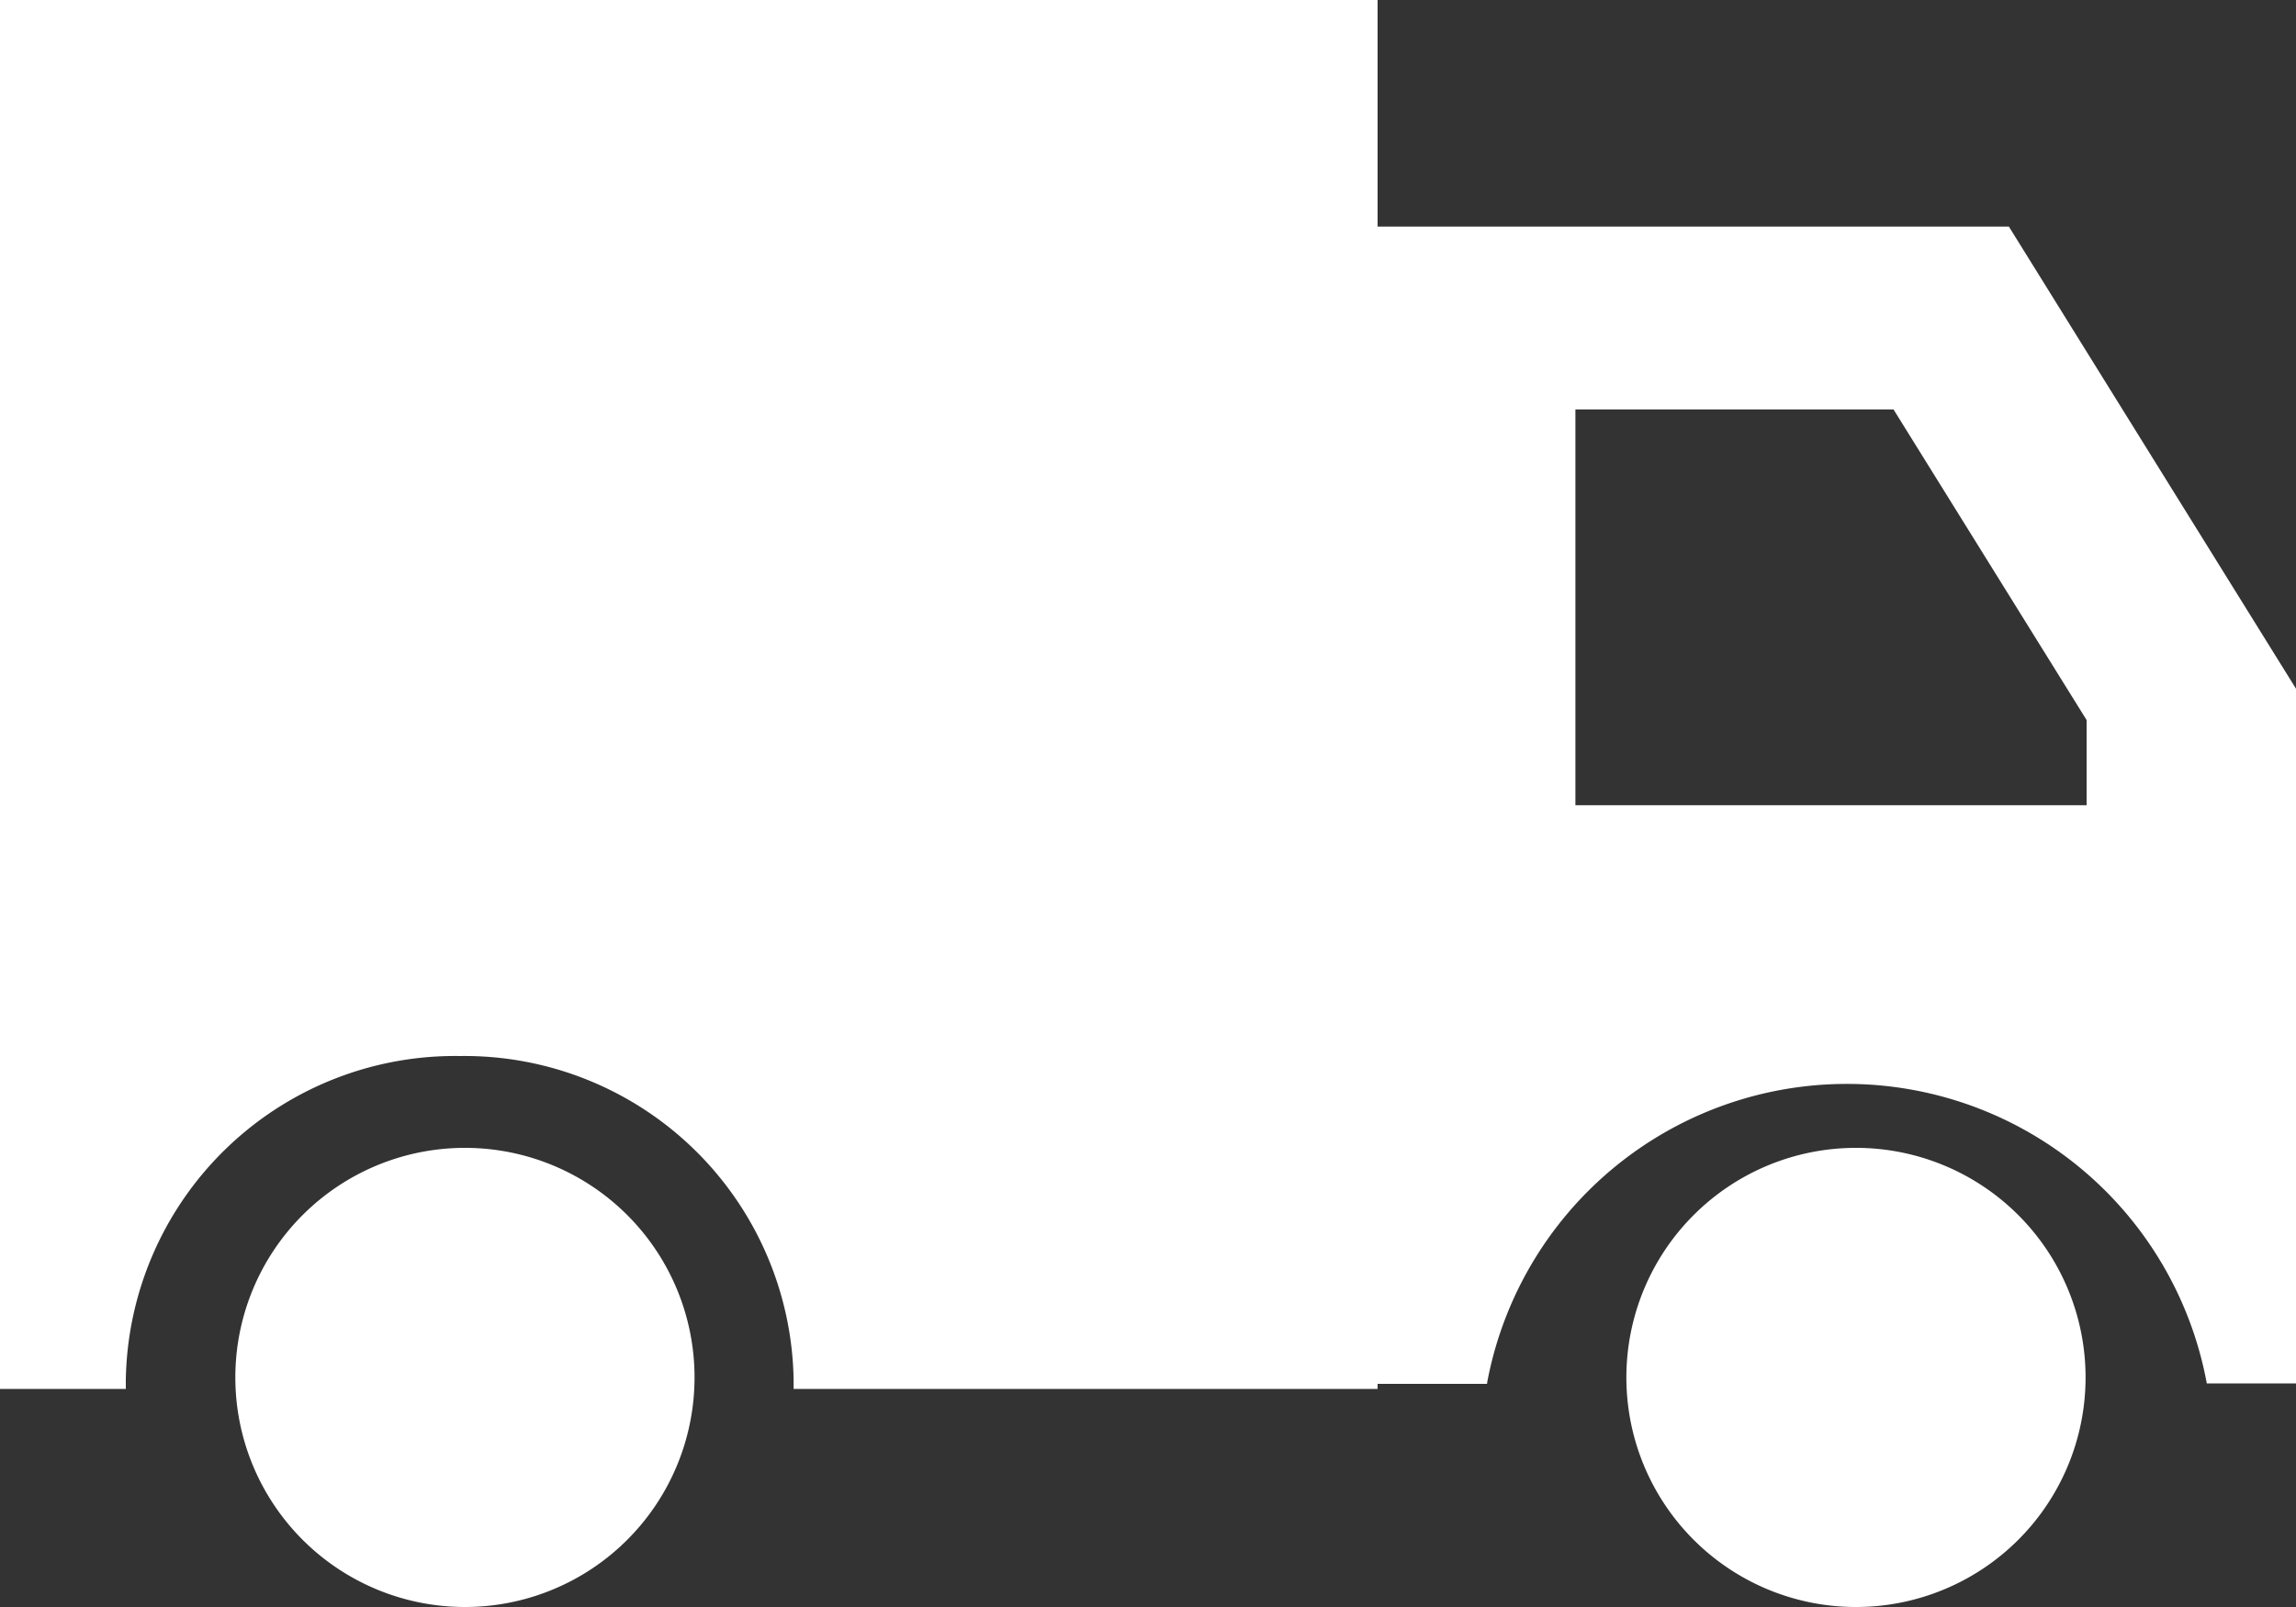 <svg xmlns="http://www.w3.org/2000/svg" width="20" height="14" viewBox="0 0 20 14">
  <rect x="0" y="0" width="20" height="14" fill="#333333" stroke="none"/>
  <path id="합치기_10" data-name="합치기 10" d="M14.544,13a2,2,0,1,1,2,2A2,2,0,0,1,14.544,13ZM2.427,13a2,2,0,1,1,2,2A2,2,0,0,1,2.427,13Zm-.953.1H.377V1h12V13.1H7.29c0-.027,0-.052,0-.078A2.868,2.868,0,0,0,4.382,10.2a2.868,2.868,0,0,0-2.909,2.82c0,.026,0,.051,0,.078h0Zm11.859-.044h-.957V2.974h5.5L20.377,7v6.052H19.6a3.188,3.188,0,0,0-6.27,0h0ZM14.1,8.015h4.453V7.273L16.871,4.567H14.1Z" transform="translate(-0.377 -1)" fill="#fff"/>
</svg>
